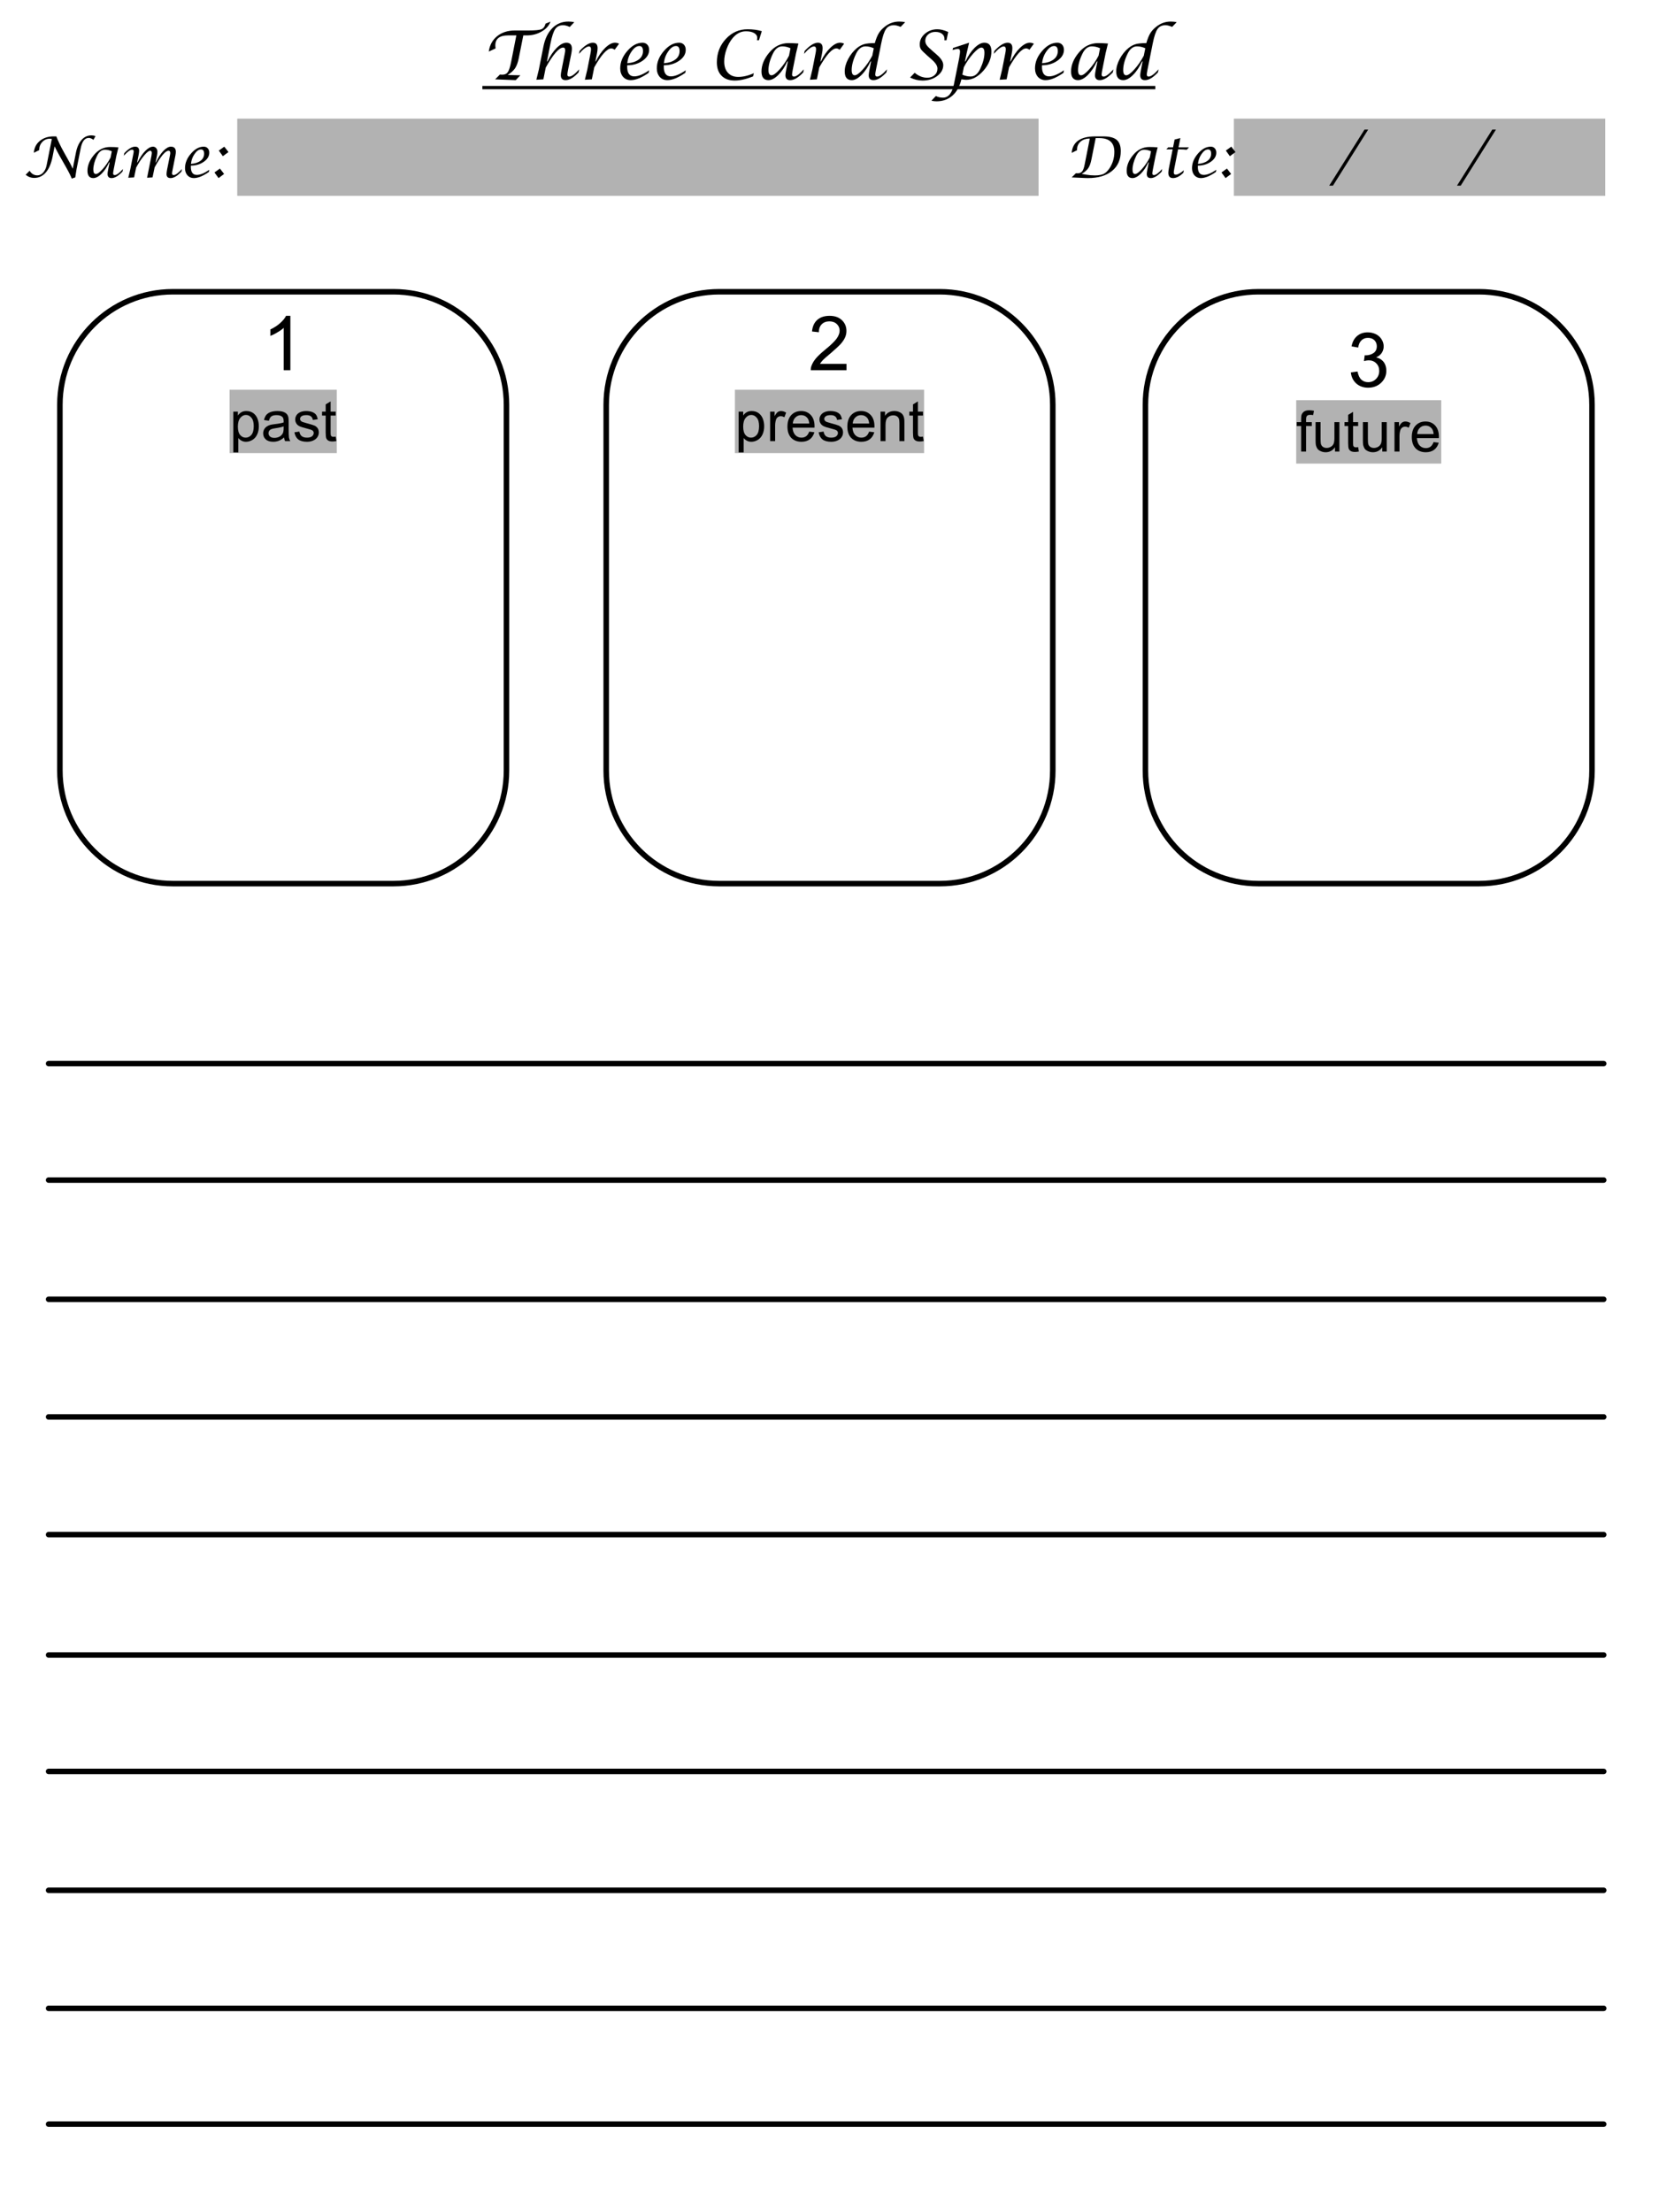 <?xml version="1.0" encoding="UTF-8" standalone="no"?>
<!DOCTYPE svg PUBLIC "-//W3C//DTD SVG 1.1//EN" "http://www.w3.org/Graphics/SVG/1.1/DTD/svg11.dtd">
<svg width="100%" height="100%" viewBox="0 0 1404 1872" version="1.1" xmlns="http://www.w3.org/2000/svg" xmlns:xlink="http://www.w3.org/1999/xlink" xml:space="preserve" xmlns:serif="http://www.serif.com/" style="fill-rule:evenodd;clip-rule:evenodd;stroke-linecap:round;stroke-linejoin:round;stroke-miterlimit:1.5;">
    <g id="Card3" transform="matrix(1,0,0,1,-83.392,-31.864)">
        <path d="M514.353,374.4C514.353,320.318 470.446,276.41 416.364,276.41C416.364,276.41 229.733,276.41 229.733,276.41C175.651,276.41 131.743,320.318 131.743,374.4C131.743,374.4 131.743,683.934 131.743,683.934C131.743,738.016 175.651,781.924 229.733,781.924L416.364,781.924C470.446,781.924 514.353,738.016 514.353,683.934C514.353,683.934 514.353,374.4 514.353,374.4ZM509.679,374.4C509.679,322.898 467.866,281.084 416.364,281.084L229.733,281.084C178.23,281.084 136.417,322.898 136.417,374.4L136.417,683.934C136.417,735.437 178.23,777.25 229.733,777.25L416.364,777.25C467.866,777.25 509.679,735.437 509.679,683.934L509.679,374.4Z"/>
        <g transform="matrix(1,0,0,1,-10.242,0)">
            <g transform="matrix(64,0,0,64,315.493,345.136)">
                <path d="M0.373,-0L0.285,-0L0.285,-0.56C0.264,-0.54 0.236,-0.52 0.201,-0.5C0.167,-0.479 0.136,-0.464 0.109,-0.454L0.109,-0.539C0.158,-0.562 0.201,-0.59 0.238,-0.623C0.275,-0.656 0.301,-0.688 0.316,-0.719L0.373,-0.719L0.373,-0Z" style="fill-rule:nonzero;"/>
            </g>
        </g>
        <g transform="matrix(1,0,0,1,49.09,-37.554)">
            <rect x="228.595" y="399.226" width="90.727" height="53.625" style="fill:#b2b2b2;"/>
            <g transform="matrix(48,0,0,48,228.595,442.68)">
                <path d="M0.066,0.199L0.066,-0.519L0.146,-0.519L0.146,-0.451C0.165,-0.478 0.186,-0.497 0.21,-0.51C0.234,-0.524 0.263,-0.53 0.296,-0.53C0.341,-0.53 0.38,-0.519 0.414,-0.496C0.447,-0.473 0.473,-0.441 0.49,-0.4C0.507,-0.358 0.516,-0.313 0.516,-0.263C0.516,-0.21 0.507,-0.162 0.488,-0.12C0.469,-0.077 0.441,-0.045 0.405,-0.022C0.368,0 0.33,0.012 0.29,0.012C0.261,0.012 0.234,0.006 0.211,-0.007C0.188,-0.019 0.169,-0.035 0.154,-0.054L0.154,0.199L0.066,0.199ZM0.146,-0.256C0.146,-0.19 0.159,-0.14 0.186,-0.108C0.213,-0.076 0.246,-0.061 0.284,-0.061C0.323,-0.061 0.357,-0.077 0.385,-0.11C0.412,-0.143 0.426,-0.194 0.426,-0.264C0.426,-0.33 0.413,-0.379 0.385,-0.412C0.358,-0.445 0.326,-0.461 0.288,-0.461C0.251,-0.461 0.218,-0.444 0.189,-0.409C0.16,-0.374 0.146,-0.323 0.146,-0.256Z" style="fill-rule:nonzero;"/>
            </g>
            <g transform="matrix(48,0,0,48,255.29,442.68)">
                <path d="M0.404,-0.064C0.372,-0.036 0.34,-0.017 0.31,-0.005C0.28,0.006 0.248,0.012 0.213,0.012C0.156,0.012 0.113,-0.002 0.082,-0.03C0.051,-0.058 0.036,-0.093 0.036,-0.137C0.036,-0.162 0.042,-0.185 0.053,-0.206C0.065,-0.227 0.08,-0.244 0.099,-0.257C0.118,-0.27 0.139,-0.279 0.162,-0.286C0.179,-0.29 0.205,-0.295 0.24,-0.299C0.311,-0.307 0.363,-0.317 0.397,-0.329C0.397,-0.341 0.397,-0.349 0.397,-0.352C0.397,-0.388 0.389,-0.413 0.373,-0.428C0.35,-0.448 0.317,-0.458 0.272,-0.458C0.231,-0.458 0.201,-0.45 0.181,-0.436C0.161,-0.421 0.147,-0.396 0.137,-0.359L0.051,-0.371C0.059,-0.407 0.072,-0.437 0.09,-0.46C0.108,-0.482 0.134,-0.5 0.167,-0.512C0.201,-0.524 0.241,-0.53 0.285,-0.53C0.329,-0.53 0.365,-0.525 0.393,-0.515C0.421,-0.504 0.441,-0.491 0.454,-0.475C0.467,-0.46 0.476,-0.44 0.481,-0.416C0.484,-0.401 0.486,-0.374 0.486,-0.334L0.486,-0.217C0.486,-0.136 0.488,-0.084 0.491,-0.062C0.495,-0.041 0.503,-0.02 0.514,-0L0.422,-0C0.413,-0.018 0.407,-0.04 0.404,-0.064ZM0.397,-0.26C0.365,-0.247 0.317,-0.236 0.253,-0.227C0.217,-0.222 0.192,-0.216 0.177,-0.209C0.162,-0.203 0.15,-0.193 0.142,-0.181C0.134,-0.168 0.13,-0.154 0.13,-0.139C0.13,-0.116 0.139,-0.096 0.156,-0.081C0.174,-0.065 0.2,-0.057 0.234,-0.057C0.268,-0.057 0.298,-0.065 0.325,-0.079C0.351,-0.094 0.37,-0.114 0.383,-0.14C0.392,-0.16 0.397,-0.189 0.397,-0.228L0.397,-0.26Z" style="fill-rule:nonzero;"/>
            </g>
            <g transform="matrix(48,0,0,48,281.985,442.68)">
                <path d="M0.031,-0.155L0.118,-0.168C0.123,-0.134 0.136,-0.107 0.158,-0.088C0.181,-0.07 0.212,-0.061 0.252,-0.061C0.292,-0.061 0.322,-0.069 0.342,-0.085C0.361,-0.102 0.371,-0.121 0.371,-0.143C0.371,-0.163 0.362,-0.179 0.345,-0.19C0.333,-0.198 0.303,-0.208 0.255,-0.22C0.191,-0.236 0.146,-0.25 0.121,-0.262C0.096,-0.274 0.078,-0.29 0.065,-0.311C0.052,-0.332 0.045,-0.355 0.045,-0.381C0.045,-0.404 0.051,-0.425 0.061,-0.445C0.072,-0.465 0.086,-0.481 0.104,-0.494C0.118,-0.504 0.137,-0.513 0.16,-0.52C0.184,-0.527 0.209,-0.53 0.236,-0.53C0.277,-0.53 0.313,-0.524 0.344,-0.513C0.374,-0.501 0.397,-0.485 0.412,-0.465C0.426,-0.445 0.436,-0.418 0.442,-0.385L0.356,-0.373C0.352,-0.4 0.341,-0.421 0.322,-0.436C0.303,-0.451 0.277,-0.458 0.243,-0.458C0.202,-0.458 0.174,-0.451 0.156,-0.438C0.139,-0.425 0.13,-0.409 0.13,-0.391C0.13,-0.38 0.134,-0.369 0.141,-0.36C0.148,-0.351 0.16,-0.343 0.175,-0.337C0.184,-0.334 0.209,-0.326 0.252,-0.314C0.315,-0.298 0.358,-0.284 0.383,-0.274C0.407,-0.263 0.426,-0.248 0.44,-0.228C0.454,-0.207 0.461,-0.182 0.461,-0.152C0.461,-0.123 0.453,-0.095 0.436,-0.07C0.419,-0.044 0.394,-0.024 0.362,-0.01C0.33,0.005 0.293,0.012 0.252,0.012C0.185,0.012 0.134,-0.002 0.098,-0.03C0.063,-0.058 0.041,-0.1 0.031,-0.155Z" style="fill-rule:nonzero;"/>
            </g>
            <g transform="matrix(48,0,0,48,305.985,442.68)">
                <path d="M0.258,-0.079L0.271,-0.001C0.246,0.004 0.224,0.007 0.204,0.007C0.172,0.007 0.147,0.002 0.13,-0.008C0.112,-0.018 0.1,-0.032 0.093,-0.048C0.086,-0.065 0.082,-0.099 0.082,-0.152L0.082,-0.45L0.018,-0.45L0.018,-0.519L0.082,-0.519L0.082,-0.647L0.169,-0.7L0.169,-0.519L0.258,-0.519L0.258,-0.45L0.169,-0.45L0.169,-0.147C0.169,-0.122 0.171,-0.106 0.174,-0.099C0.177,-0.091 0.182,-0.086 0.189,-0.082C0.196,-0.077 0.206,-0.075 0.219,-0.075C0.229,-0.075 0.242,-0.076 0.258,-0.079Z" style="fill-rule:nonzero;"/>
            </g>
        </g>
    </g>
    <g id="Card2" transform="matrix(1,0,0,1,378.952,-31.864)">
        <path d="M514.353,374.4C514.353,320.318 470.446,276.41 416.364,276.41C416.364,276.41 229.733,276.41 229.733,276.41C175.651,276.41 131.743,320.318 131.743,374.4L131.743,683.934C131.743,738.016 175.651,781.924 229.733,781.924L416.364,781.924C470.446,781.924 514.353,738.016 514.353,683.934L514.353,374.4ZM509.679,374.4C509.679,322.898 467.866,281.084 416.364,281.084L229.733,281.084C178.23,281.084 136.417,322.898 136.417,374.4L136.417,683.934C136.417,735.437 178.23,777.25 229.733,777.25L416.364,777.25C467.866,777.25 509.679,735.437 509.679,683.934L509.679,374.4Z"/>
        <g transform="matrix(1,0,0,1,-10.242,0)">
            <g transform="matrix(64,0,0,64,315.493,345.136)">
                <path d="M0.503,-0.084L0.503,-0L0.03,-0C0.03,-0.021 0.033,-0.042 0.041,-0.061C0.053,-0.093 0.072,-0.125 0.098,-0.156C0.125,-0.188 0.163,-0.224 0.213,-0.265C0.291,-0.328 0.344,-0.379 0.371,-0.416C0.398,-0.454 0.412,-0.489 0.412,-0.522C0.412,-0.557 0.4,-0.586 0.375,-0.61C0.35,-0.634 0.317,-0.646 0.277,-0.646C0.235,-0.646 0.201,-0.633 0.176,-0.608C0.15,-0.583 0.138,-0.547 0.137,-0.502L0.047,-0.512C0.053,-0.579 0.076,-0.63 0.117,-0.666C0.157,-0.701 0.211,-0.719 0.279,-0.719C0.348,-0.719 0.402,-0.7 0.442,-0.662C0.482,-0.624 0.502,-0.576 0.502,-0.52C0.502,-0.491 0.497,-0.463 0.485,-0.436C0.473,-0.408 0.454,-0.379 0.427,-0.348C0.399,-0.318 0.354,-0.276 0.291,-0.222C0.238,-0.178 0.204,-0.148 0.189,-0.132C0.174,-0.116 0.162,-0.1 0.152,-0.084L0.503,-0.084Z" style="fill-rule:nonzero;"/>
            </g>
        </g>
        <g transform="matrix(1,0,0,1,14.403,-37.554)">
            <rect x="228.595" y="399.226" width="160.102" height="53.625" style="fill:#b2b2b2;"/>
            <g transform="matrix(48,0,0,48,228.595,442.68)">
                <path d="M0.066,0.199L0.066,-0.519L0.146,-0.519L0.146,-0.451C0.165,-0.478 0.186,-0.497 0.21,-0.51C0.234,-0.524 0.263,-0.53 0.296,-0.53C0.341,-0.53 0.38,-0.519 0.414,-0.496C0.447,-0.473 0.473,-0.441 0.49,-0.4C0.507,-0.358 0.516,-0.313 0.516,-0.263C0.516,-0.21 0.507,-0.162 0.488,-0.12C0.469,-0.077 0.441,-0.045 0.405,-0.022C0.368,0 0.33,0.012 0.29,0.012C0.261,0.012 0.234,0.006 0.211,-0.007C0.188,-0.019 0.169,-0.035 0.154,-0.054L0.154,0.199L0.066,0.199ZM0.146,-0.256C0.146,-0.19 0.159,-0.14 0.186,-0.108C0.213,-0.076 0.246,-0.061 0.284,-0.061C0.323,-0.061 0.357,-0.077 0.385,-0.11C0.412,-0.143 0.426,-0.194 0.426,-0.264C0.426,-0.33 0.413,-0.379 0.385,-0.412C0.358,-0.445 0.326,-0.461 0.288,-0.461C0.251,-0.461 0.218,-0.444 0.189,-0.409C0.16,-0.374 0.146,-0.323 0.146,-0.256Z" style="fill-rule:nonzero;"/>
            </g>
            <g transform="matrix(48,0,0,48,255.29,442.68)">
                <path d="M0.065,-0L0.065,-0.519L0.144,-0.519L0.144,-0.44C0.164,-0.477 0.183,-0.501 0.2,-0.513C0.217,-0.524 0.236,-0.53 0.256,-0.53C0.286,-0.53 0.316,-0.521 0.347,-0.502L0.316,-0.42C0.295,-0.433 0.273,-0.439 0.252,-0.439C0.233,-0.439 0.215,-0.434 0.2,-0.422C0.185,-0.411 0.174,-0.395 0.167,-0.374C0.158,-0.343 0.153,-0.309 0.153,-0.271L0.153,-0L0.065,-0Z" style="fill-rule:nonzero;"/>
            </g>
            <g transform="matrix(48,0,0,48,271.274,442.68)">
                <path d="M0.421,-0.167L0.512,-0.156C0.497,-0.103 0.471,-0.062 0.432,-0.032C0.393,-0.003 0.344,0.012 0.284,0.012C0.208,0.012 0.148,-0.012 0.103,-0.058C0.059,-0.105 0.037,-0.171 0.037,-0.255C0.037,-0.342 0.059,-0.41 0.104,-0.458C0.149,-0.506 0.207,-0.53 0.279,-0.53C0.348,-0.53 0.405,-0.507 0.449,-0.459C0.493,-0.412 0.515,-0.346 0.515,-0.26C0.515,-0.255 0.514,-0.247 0.514,-0.237L0.127,-0.237C0.131,-0.18 0.147,-0.136 0.176,-0.106C0.205,-0.076 0.241,-0.061 0.284,-0.061C0.316,-0.061 0.344,-0.069 0.367,-0.086C0.389,-0.103 0.408,-0.13 0.421,-0.167ZM0.132,-0.309L0.422,-0.309C0.418,-0.353 0.407,-0.385 0.389,-0.407C0.361,-0.441 0.324,-0.458 0.28,-0.458C0.239,-0.458 0.205,-0.444 0.178,-0.417C0.15,-0.39 0.135,-0.354 0.132,-0.309Z" style="fill-rule:nonzero;"/>
            </g>
            <g transform="matrix(48,0,0,48,297.97,442.68)">
                <path d="M0.031,-0.155L0.118,-0.168C0.123,-0.134 0.136,-0.107 0.158,-0.088C0.181,-0.07 0.212,-0.061 0.252,-0.061C0.292,-0.061 0.322,-0.069 0.342,-0.085C0.361,-0.102 0.371,-0.121 0.371,-0.143C0.371,-0.163 0.362,-0.179 0.345,-0.19C0.333,-0.198 0.303,-0.208 0.255,-0.22C0.191,-0.236 0.146,-0.25 0.121,-0.262C0.096,-0.274 0.078,-0.29 0.065,-0.311C0.052,-0.332 0.045,-0.355 0.045,-0.381C0.045,-0.404 0.051,-0.425 0.061,-0.445C0.072,-0.465 0.086,-0.481 0.104,-0.494C0.118,-0.504 0.137,-0.513 0.16,-0.52C0.184,-0.527 0.209,-0.53 0.236,-0.53C0.277,-0.53 0.313,-0.524 0.344,-0.513C0.374,-0.501 0.397,-0.485 0.412,-0.465C0.426,-0.445 0.436,-0.418 0.442,-0.385L0.356,-0.373C0.352,-0.4 0.341,-0.421 0.322,-0.436C0.303,-0.451 0.277,-0.458 0.243,-0.458C0.202,-0.458 0.174,-0.451 0.156,-0.438C0.139,-0.425 0.13,-0.409 0.13,-0.391C0.13,-0.38 0.134,-0.369 0.141,-0.36C0.148,-0.351 0.16,-0.343 0.175,-0.337C0.184,-0.334 0.209,-0.326 0.252,-0.314C0.315,-0.298 0.358,-0.284 0.383,-0.274C0.407,-0.263 0.426,-0.248 0.44,-0.228C0.454,-0.207 0.461,-0.182 0.461,-0.152C0.461,-0.123 0.453,-0.095 0.436,-0.07C0.419,-0.044 0.394,-0.024 0.362,-0.01C0.33,0.005 0.293,0.012 0.252,0.012C0.185,0.012 0.134,-0.002 0.098,-0.03C0.063,-0.058 0.041,-0.1 0.031,-0.155Z" style="fill-rule:nonzero;"/>
            </g>
            <g transform="matrix(48,0,0,48,321.97,442.68)">
                <path d="M0.421,-0.167L0.512,-0.156C0.497,-0.103 0.471,-0.062 0.432,-0.032C0.393,-0.003 0.344,0.012 0.284,0.012C0.208,0.012 0.148,-0.012 0.103,-0.058C0.059,-0.105 0.037,-0.171 0.037,-0.255C0.037,-0.342 0.059,-0.41 0.104,-0.458C0.149,-0.506 0.207,-0.53 0.279,-0.53C0.348,-0.53 0.405,-0.507 0.449,-0.459C0.493,-0.412 0.515,-0.346 0.515,-0.26C0.515,-0.255 0.514,-0.247 0.514,-0.237L0.127,-0.237C0.131,-0.18 0.147,-0.136 0.176,-0.106C0.205,-0.076 0.241,-0.061 0.284,-0.061C0.316,-0.061 0.344,-0.069 0.367,-0.086C0.389,-0.103 0.408,-0.13 0.421,-0.167ZM0.132,-0.309L0.422,-0.309C0.418,-0.353 0.407,-0.385 0.389,-0.407C0.361,-0.441 0.324,-0.458 0.28,-0.458C0.239,-0.458 0.205,-0.444 0.178,-0.417C0.15,-0.39 0.135,-0.354 0.132,-0.309Z" style="fill-rule:nonzero;"/>
            </g>
            <g transform="matrix(48,0,0,48,348.665,442.68)">
                <path d="M0.066,-0L0.066,-0.519L0.145,-0.519L0.145,-0.445C0.183,-0.502 0.238,-0.53 0.31,-0.53C0.341,-0.53 0.37,-0.525 0.396,-0.513C0.422,-0.502 0.442,-0.487 0.455,-0.469C0.468,-0.451 0.477,-0.429 0.482,-0.404C0.486,-0.388 0.487,-0.36 0.487,-0.319L0.487,-0L0.399,-0L0.399,-0.315C0.399,-0.351 0.396,-0.378 0.389,-0.396C0.382,-0.413 0.37,-0.428 0.353,-0.438C0.335,-0.449 0.315,-0.454 0.292,-0.454C0.254,-0.454 0.222,-0.442 0.195,-0.418C0.167,-0.395 0.154,-0.35 0.154,-0.283L0.154,-0L0.066,-0Z" style="fill-rule:nonzero;"/>
            </g>
            <g transform="matrix(48,0,0,48,375.36,442.68)">
                <path d="M0.258,-0.079L0.271,-0.001C0.246,0.004 0.224,0.007 0.204,0.007C0.172,0.007 0.147,0.002 0.13,-0.008C0.112,-0.018 0.1,-0.032 0.093,-0.048C0.086,-0.065 0.082,-0.099 0.082,-0.152L0.082,-0.45L0.018,-0.45L0.018,-0.519L0.082,-0.519L0.082,-0.647L0.169,-0.7L0.169,-0.519L0.258,-0.519L0.258,-0.45L0.169,-0.45L0.169,-0.147C0.169,-0.122 0.171,-0.106 0.174,-0.099C0.177,-0.091 0.182,-0.086 0.189,-0.082C0.196,-0.077 0.206,-0.075 0.219,-0.075C0.229,-0.075 0.242,-0.076 0.258,-0.079Z" style="fill-rule:nonzero;"/>
            </g>
        </g>
    </g>
    <g id="Card1" transform="matrix(1,0,0,1,835.288,-31.864)">
        <path d="M514.353,374.4C514.353,320.318 470.446,276.41 416.364,276.41C416.364,276.41 229.733,276.41 229.733,276.41C175.651,276.41 131.743,320.318 131.743,374.4C131.743,374.4 131.743,683.934 131.743,683.934C131.743,738.016 175.651,781.924 229.733,781.924L416.364,781.924C470.446,781.924 514.353,738.016 514.353,683.934C514.353,683.934 514.353,374.4 514.353,374.4ZM509.679,374.4C509.679,322.898 467.866,281.084 416.364,281.084L229.733,281.084C178.23,281.084 136.417,322.898 136.417,374.4L136.417,683.934C136.417,735.437 178.23,777.25 229.733,777.25L416.364,777.25C467.866,777.25 509.679,735.437 509.679,683.934L509.679,374.4Z"/>
        <g transform="matrix(1,0,0,1,-10.242,13.975)">
            <g transform="matrix(64,0,0,64,315.493,345.136)">
                <path d="M0.042,-0.189L0.13,-0.201C0.14,-0.151 0.157,-0.115 0.181,-0.093C0.206,-0.071 0.235,-0.06 0.27,-0.06C0.311,-0.06 0.346,-0.074 0.375,-0.103C0.403,-0.132 0.417,-0.167 0.417,-0.209C0.417,-0.25 0.404,-0.283 0.378,-0.309C0.352,-0.336 0.318,-0.349 0.277,-0.349C0.261,-0.349 0.24,-0.345 0.215,-0.339L0.225,-0.416C0.231,-0.415 0.236,-0.415 0.239,-0.415C0.277,-0.415 0.31,-0.425 0.34,-0.444C0.37,-0.464 0.385,-0.494 0.385,-0.535C0.385,-0.567 0.374,-0.594 0.353,-0.615C0.331,-0.636 0.303,-0.646 0.268,-0.646C0.234,-0.646 0.205,-0.636 0.183,-0.614C0.16,-0.593 0.145,-0.561 0.139,-0.518L0.051,-0.533C0.062,-0.592 0.086,-0.638 0.124,-0.67C0.162,-0.703 0.209,-0.719 0.266,-0.719C0.305,-0.719 0.341,-0.71 0.374,-0.694C0.407,-0.677 0.432,-0.654 0.449,-0.625C0.467,-0.596 0.476,-0.565 0.476,-0.533C0.476,-0.502 0.467,-0.474 0.451,-0.448C0.434,-0.423 0.41,-0.403 0.377,-0.388C0.419,-0.378 0.452,-0.358 0.476,-0.327C0.499,-0.296 0.511,-0.258 0.511,-0.211C0.511,-0.149 0.488,-0.096 0.442,-0.052C0.397,-0.009 0.339,0.013 0.27,0.013C0.207,0.013 0.155,-0.006 0.113,-0.043C0.072,-0.081 0.048,-0.129 0.042,-0.189Z" style="fill-rule:nonzero;"/>
            </g>
        </g>
        <g transform="matrix(1,0,0,1,33.082,-28.697)">
            <rect x="228.595" y="399.226" width="122.742" height="53.625" style="fill:#b2b2b2;"/>
            <g transform="matrix(48,0,0,48,228.595,442.68)">
                <path d="M0.087,-0L0.087,-0.45L0.009,-0.45L0.009,-0.519L0.087,-0.519L0.087,-0.574C0.087,-0.609 0.09,-0.634 0.096,-0.651C0.105,-0.674 0.12,-0.693 0.141,-0.707C0.162,-0.721 0.192,-0.728 0.23,-0.728C0.255,-0.728 0.283,-0.725 0.313,-0.719L0.299,-0.643C0.281,-0.646 0.264,-0.647 0.248,-0.647C0.221,-0.647 0.202,-0.642 0.191,-0.63C0.18,-0.619 0.174,-0.598 0.174,-0.566L0.174,-0.519L0.275,-0.519L0.275,-0.45L0.174,-0.45L0.174,-0L0.087,-0Z" style="fill-rule:nonzero;"/>
            </g>
            <g transform="matrix(48,0,0,48,241.93,442.68)">
                <path d="M0.406,-0L0.406,-0.076C0.365,-0.018 0.311,0.012 0.241,0.012C0.211,0.012 0.182,0.006 0.156,-0.006C0.129,-0.018 0.109,-0.032 0.096,-0.05C0.084,-0.068 0.075,-0.09 0.069,-0.115C0.066,-0.132 0.064,-0.16 0.064,-0.197L0.064,-0.519L0.152,-0.519L0.152,-0.231C0.152,-0.185 0.154,-0.154 0.157,-0.138C0.163,-0.115 0.174,-0.097 0.192,-0.084C0.21,-0.071 0.232,-0.064 0.259,-0.064C0.285,-0.064 0.31,-0.071 0.333,-0.084C0.356,-0.098 0.372,-0.116 0.382,-0.139C0.392,-0.163 0.396,-0.196 0.396,-0.241L0.396,-0.519L0.484,-0.519L0.484,-0L0.406,-0Z" style="fill-rule:nonzero;"/>
            </g>
            <g transform="matrix(48,0,0,48,268.626,442.68)">
                <path d="M0.258,-0.079L0.271,-0.001C0.246,0.004 0.224,0.007 0.204,0.007C0.172,0.007 0.147,0.002 0.13,-0.008C0.112,-0.018 0.1,-0.032 0.093,-0.048C0.086,-0.065 0.082,-0.099 0.082,-0.152L0.082,-0.45L0.018,-0.45L0.018,-0.519L0.082,-0.519L0.082,-0.647L0.169,-0.7L0.169,-0.519L0.258,-0.519L0.258,-0.45L0.169,-0.45L0.169,-0.147C0.169,-0.122 0.171,-0.106 0.174,-0.099C0.177,-0.091 0.182,-0.086 0.189,-0.082C0.196,-0.077 0.206,-0.075 0.219,-0.075C0.229,-0.075 0.242,-0.076 0.258,-0.079Z" style="fill-rule:nonzero;"/>
            </g>
            <g transform="matrix(48,0,0,48,281.962,442.68)">
                <path d="M0.406,-0L0.406,-0.076C0.365,-0.018 0.311,0.012 0.241,0.012C0.211,0.012 0.182,0.006 0.156,-0.006C0.129,-0.018 0.109,-0.032 0.096,-0.05C0.084,-0.068 0.075,-0.09 0.069,-0.115C0.066,-0.132 0.064,-0.16 0.064,-0.197L0.064,-0.519L0.152,-0.519L0.152,-0.231C0.152,-0.185 0.154,-0.154 0.157,-0.138C0.163,-0.115 0.174,-0.097 0.192,-0.084C0.21,-0.071 0.232,-0.064 0.259,-0.064C0.285,-0.064 0.31,-0.071 0.333,-0.084C0.356,-0.098 0.372,-0.116 0.382,-0.139C0.392,-0.163 0.396,-0.196 0.396,-0.241L0.396,-0.519L0.484,-0.519L0.484,-0L0.406,-0Z" style="fill-rule:nonzero;"/>
            </g>
            <g transform="matrix(48,0,0,48,308.657,442.68)">
                <path d="M0.065,-0L0.065,-0.519L0.144,-0.519L0.144,-0.44C0.164,-0.477 0.183,-0.501 0.2,-0.513C0.217,-0.524 0.236,-0.53 0.256,-0.53C0.286,-0.53 0.316,-0.521 0.347,-0.502L0.316,-0.42C0.295,-0.433 0.273,-0.439 0.252,-0.439C0.233,-0.439 0.215,-0.434 0.2,-0.422C0.185,-0.411 0.174,-0.395 0.167,-0.374C0.158,-0.343 0.153,-0.309 0.153,-0.271L0.153,-0L0.065,-0Z" style="fill-rule:nonzero;"/>
            </g>
            <g transform="matrix(48,0,0,48,324.641,442.68)">
                <path d="M0.421,-0.167L0.512,-0.156C0.497,-0.103 0.471,-0.062 0.432,-0.032C0.393,-0.003 0.344,0.012 0.284,0.012C0.208,0.012 0.148,-0.012 0.103,-0.058C0.059,-0.105 0.037,-0.171 0.037,-0.255C0.037,-0.342 0.059,-0.41 0.104,-0.458C0.149,-0.506 0.207,-0.53 0.279,-0.53C0.348,-0.53 0.405,-0.507 0.449,-0.459C0.493,-0.412 0.515,-0.346 0.515,-0.26C0.515,-0.255 0.514,-0.247 0.514,-0.237L0.127,-0.237C0.131,-0.18 0.147,-0.136 0.176,-0.106C0.205,-0.076 0.241,-0.061 0.284,-0.061C0.316,-0.061 0.344,-0.069 0.367,-0.086C0.389,-0.103 0.408,-0.13 0.421,-0.167ZM0.132,-0.309L0.422,-0.309C0.418,-0.353 0.407,-0.385 0.389,-0.407C0.361,-0.441 0.324,-0.458 0.28,-0.458C0.239,-0.458 0.205,-0.444 0.178,-0.417C0.15,-0.39 0.135,-0.354 0.132,-0.309Z" style="fill-rule:nonzero;"/>
            </g>
        </g>
    </g>
    <g transform="matrix(1,0,0,1,-134.465,0)">
        <g transform="matrix(57.193,0,0,57.193,542.681,67.142)">
            <path d="M0.189,-0L0.261,-0.072L0.269,-0.07C0.272,-0.07 0.282,-0.069 0.297,-0.069C0.333,-0.069 0.36,-0.082 0.377,-0.108C0.395,-0.134 0.411,-0.184 0.426,-0.259L0.503,-0.65L0.38,-0.65C0.255,-0.65 0.192,-0.601 0.192,-0.502C0.192,-0.49 0.193,-0.476 0.196,-0.458L0.095,-0.411C0.108,-0.507 0.15,-0.583 0.219,-0.639C0.289,-0.695 0.376,-0.723 0.481,-0.723L0.688,-0.723C0.781,-0.723 0.843,-0.729 0.874,-0.741C0.904,-0.754 0.924,-0.781 0.935,-0.824L1.008,-0.854C0.986,-0.793 0.942,-0.744 0.876,-0.707C0.811,-0.669 0.737,-0.65 0.655,-0.65L0.606,-0.65L0.538,-0.31C0.526,-0.249 0.508,-0.201 0.485,-0.165C0.461,-0.13 0.424,-0.096 0.374,-0.064L0.562,-0.06L0.494,0.012L0.189,-0Z" style="fill-rule:nonzero;"/>
        </g>
        <g transform="matrix(57.193,0,0,57.193,583.565,67.142)">
            <path d="M0.084,0.006L0.121,-0.145L0.188,-0.482C0.211,-0.6 0.255,-0.691 0.32,-0.757C0.385,-0.823 0.464,-0.855 0.557,-0.855C0.589,-0.855 0.619,-0.852 0.645,-0.845L0.578,-0.775C0.54,-0.793 0.507,-0.801 0.48,-0.801C0.429,-0.801 0.39,-0.782 0.364,-0.745C0.338,-0.707 0.314,-0.636 0.293,-0.53L0.241,-0.265L0.249,-0.265C0.289,-0.348 0.335,-0.415 0.386,-0.466C0.438,-0.517 0.485,-0.542 0.529,-0.542C0.583,-0.542 0.61,-0.512 0.61,-0.453C0.61,-0.434 0.607,-0.41 0.602,-0.383L0.554,-0.145C0.547,-0.107 0.543,-0.083 0.543,-0.071C0.543,-0.051 0.553,-0.041 0.572,-0.041C0.605,-0.041 0.653,-0.076 0.718,-0.148L0.709,-0.103C0.638,-0.026 0.573,0.012 0.517,0.012C0.47,0.012 0.446,-0.012 0.446,-0.061C0.446,-0.078 0.45,-0.105 0.458,-0.144L0.505,-0.383C0.509,-0.402 0.511,-0.418 0.511,-0.43C0.511,-0.457 0.501,-0.47 0.481,-0.47C0.42,-0.47 0.333,-0.371 0.223,-0.174L0.188,-0L0.084,0.006Z" style="fill-rule:nonzero;"/>
        </g>
        <g transform="matrix(57.193,0,0,57.193,621.544,67.142)">
            <path d="M0.138,0.006L0.174,-0.144L0.221,-0.383C0.226,-0.407 0.229,-0.428 0.229,-0.445C0.229,-0.473 0.219,-0.487 0.199,-0.487C0.165,-0.487 0.115,-0.451 0.051,-0.377L0.06,-0.42C0.135,-0.501 0.201,-0.542 0.256,-0.542C0.303,-0.542 0.326,-0.515 0.326,-0.461C0.326,-0.438 0.323,-0.411 0.317,-0.382L0.294,-0.265L0.3,-0.265C0.339,-0.346 0.385,-0.413 0.438,-0.465C0.491,-0.516 0.539,-0.542 0.583,-0.542C0.606,-0.542 0.626,-0.537 0.644,-0.527L0.579,-0.438C0.56,-0.451 0.544,-0.458 0.53,-0.458C0.467,-0.458 0.382,-0.364 0.277,-0.178L0.241,0L0.138,0.006Z" style="fill-rule:nonzero;"/>
        </g>
        <g transform="matrix(57.193,0,0,57.193,653.743,67.142)">
            <path d="M0.526,-0.134L0.519,-0.096C0.415,-0.024 0.327,0.012 0.254,0.012C0.208,0.012 0.17,-0.004 0.141,-0.036C0.113,-0.069 0.098,-0.111 0.098,-0.162C0.098,-0.254 0.133,-0.34 0.204,-0.421C0.274,-0.502 0.349,-0.542 0.429,-0.542C0.458,-0.542 0.481,-0.532 0.499,-0.513C0.517,-0.493 0.526,-0.468 0.526,-0.437C0.526,-0.374 0.494,-0.321 0.43,-0.276C0.366,-0.231 0.29,-0.208 0.202,-0.208L0.201,-0.187C0.201,-0.091 0.236,-0.044 0.306,-0.044C0.366,-0.044 0.439,-0.074 0.526,-0.134ZM0.203,-0.238C0.276,-0.244 0.333,-0.263 0.374,-0.295C0.415,-0.326 0.435,-0.368 0.435,-0.418C0.435,-0.468 0.417,-0.493 0.381,-0.493C0.342,-0.493 0.304,-0.467 0.268,-0.415C0.231,-0.363 0.209,-0.304 0.203,-0.238Z" style="fill-rule:nonzero;"/>
        </g>
        <g transform="matrix(57.193,0,0,57.193,684.714,67.142)">
            <path d="M0.526,-0.134L0.519,-0.096C0.415,-0.024 0.327,0.012 0.254,0.012C0.208,0.012 0.17,-0.004 0.141,-0.036C0.113,-0.069 0.098,-0.111 0.098,-0.162C0.098,-0.254 0.133,-0.34 0.204,-0.421C0.274,-0.502 0.349,-0.542 0.429,-0.542C0.458,-0.542 0.481,-0.532 0.499,-0.513C0.517,-0.493 0.526,-0.468 0.526,-0.437C0.526,-0.374 0.494,-0.321 0.43,-0.276C0.366,-0.231 0.29,-0.208 0.202,-0.208L0.201,-0.187C0.201,-0.091 0.236,-0.044 0.306,-0.044C0.366,-0.044 0.439,-0.074 0.526,-0.134ZM0.203,-0.238C0.276,-0.244 0.333,-0.263 0.374,-0.295C0.415,-0.326 0.435,-0.368 0.435,-0.418C0.435,-0.468 0.417,-0.493 0.381,-0.493C0.342,-0.493 0.304,-0.467 0.268,-0.415C0.231,-0.363 0.209,-0.304 0.203,-0.238Z" style="fill-rule:nonzero;"/>
        </g>
        <g transform="matrix(57.193,0,0,57.193,734.674,67.142)">
            <path d="M0.65,-0.044C0.547,-0.003 0.456,0.018 0.378,0.018C0.294,0.018 0.229,-0.006 0.183,-0.053C0.136,-0.1 0.113,-0.166 0.113,-0.252C0.113,-0.388 0.158,-0.503 0.246,-0.598C0.335,-0.694 0.442,-0.741 0.568,-0.741C0.644,-0.741 0.713,-0.732 0.778,-0.713L0.736,-0.579L0.706,-0.579C0.709,-0.594 0.71,-0.606 0.71,-0.616C0.71,-0.644 0.695,-0.667 0.664,-0.685C0.633,-0.703 0.593,-0.711 0.543,-0.711C0.469,-0.711 0.404,-0.678 0.348,-0.612C0.311,-0.568 0.28,-0.513 0.257,-0.448C0.233,-0.383 0.222,-0.321 0.222,-0.263C0.222,-0.192 0.24,-0.137 0.277,-0.097C0.314,-0.056 0.365,-0.036 0.429,-0.036C0.501,-0.036 0.578,-0.054 0.66,-0.091L0.65,-0.044Z" style="fill-rule:nonzero;"/>
        </g>
        <g transform="matrix(57.193,0,0,57.193,773.77,67.142)">
            <path d="M0.48,-0.265L0.471,-0.265C0.435,-0.183 0.39,-0.117 0.339,-0.065C0.287,-0.014 0.238,0.012 0.193,0.012C0.125,0.012 0.09,-0.031 0.09,-0.117C0.09,-0.211 0.128,-0.304 0.204,-0.395C0.282,-0.489 0.377,-0.536 0.49,-0.536C0.536,-0.536 0.585,-0.534 0.636,-0.53L0.601,-0.386L0.553,-0.145C0.546,-0.107 0.542,-0.082 0.542,-0.071C0.542,-0.051 0.552,-0.041 0.571,-0.041C0.603,-0.041 0.652,-0.076 0.716,-0.148L0.708,-0.103C0.636,-0.026 0.572,0.012 0.515,0.012C0.468,0.012 0.444,-0.012 0.444,-0.062C0.444,-0.078 0.448,-0.105 0.456,-0.145L0.48,-0.265ZM0.519,-0.46C0.478,-0.479 0.438,-0.488 0.398,-0.488C0.339,-0.488 0.291,-0.45 0.256,-0.375C0.214,-0.287 0.193,-0.207 0.193,-0.137C0.193,-0.086 0.208,-0.06 0.238,-0.06C0.266,-0.06 0.306,-0.089 0.359,-0.148C0.412,-0.207 0.458,-0.274 0.497,-0.35L0.519,-0.46Z" style="fill-rule:nonzero;"/>
        </g>
        <g transform="matrix(57.193,0,0,57.193,812.001,67.142)">
            <path d="M0.138,0.006L0.174,-0.144L0.221,-0.383C0.226,-0.407 0.229,-0.428 0.229,-0.445C0.229,-0.473 0.219,-0.487 0.199,-0.487C0.165,-0.487 0.115,-0.451 0.051,-0.377L0.06,-0.42C0.135,-0.501 0.201,-0.542 0.256,-0.542C0.303,-0.542 0.326,-0.515 0.326,-0.461C0.326,-0.438 0.323,-0.411 0.317,-0.382L0.294,-0.265L0.3,-0.265C0.339,-0.346 0.385,-0.413 0.438,-0.465C0.491,-0.516 0.539,-0.542 0.583,-0.542C0.606,-0.542 0.626,-0.537 0.644,-0.527L0.579,-0.438C0.56,-0.451 0.544,-0.458 0.53,-0.458C0.467,-0.458 0.382,-0.364 0.277,-0.178L0.241,0L0.138,0.006Z" style="fill-rule:nonzero;"/>
        </g>
        <g transform="matrix(57.193,0,0,57.193,844.2,67.142)">
            <path d="M0.48,-0.265L0.472,-0.265C0.434,-0.183 0.39,-0.116 0.338,-0.065C0.287,-0.014 0.239,0.012 0.194,0.012C0.125,0.012 0.09,-0.031 0.09,-0.117C0.09,-0.176 0.107,-0.237 0.141,-0.301C0.175,-0.365 0.218,-0.419 0.271,-0.463C0.307,-0.492 0.343,-0.511 0.379,-0.521C0.415,-0.531 0.467,-0.536 0.535,-0.536C0.554,-0.601 0.574,-0.65 0.595,-0.684C0.616,-0.718 0.645,-0.75 0.683,-0.779C0.747,-0.83 0.818,-0.855 0.896,-0.855C0.928,-0.855 0.958,-0.852 0.984,-0.845L0.917,-0.776C0.878,-0.793 0.845,-0.801 0.818,-0.801C0.766,-0.801 0.727,-0.782 0.701,-0.744C0.674,-0.706 0.651,-0.635 0.63,-0.531L0.553,-0.145C0.545,-0.107 0.542,-0.083 0.542,-0.072C0.542,-0.051 0.551,-0.041 0.57,-0.041C0.603,-0.041 0.652,-0.076 0.716,-0.148L0.707,-0.103C0.636,-0.026 0.572,0.012 0.516,0.012C0.468,0.012 0.445,-0.012 0.445,-0.062C0.445,-0.077 0.449,-0.105 0.457,-0.145L0.48,-0.265ZM0.52,-0.46C0.479,-0.479 0.438,-0.488 0.397,-0.488C0.339,-0.488 0.291,-0.45 0.256,-0.375C0.214,-0.287 0.193,-0.207 0.193,-0.137C0.193,-0.086 0.208,-0.06 0.238,-0.06C0.266,-0.06 0.307,-0.09 0.359,-0.148C0.412,-0.207 0.458,-0.275 0.498,-0.35L0.52,-0.46Z" style="fill-rule:nonzero;"/>
        </g>
        <g transform="matrix(57.193,0,0,57.193,901.393,67.142)">
            <path d="M0.057,-0.027L0.125,-0.097C0.184,-0.048 0.246,-0.024 0.311,-0.024C0.355,-0.024 0.392,-0.037 0.42,-0.062C0.448,-0.087 0.462,-0.119 0.462,-0.159C0.462,-0.198 0.436,-0.241 0.382,-0.289L0.313,-0.35C0.262,-0.395 0.231,-0.426 0.219,-0.444C0.206,-0.463 0.2,-0.487 0.2,-0.518C0.2,-0.578 0.226,-0.631 0.277,-0.675C0.329,-0.719 0.39,-0.741 0.461,-0.741C0.507,-0.741 0.56,-0.728 0.621,-0.701L0.596,-0.578L0.565,-0.578C0.566,-0.588 0.566,-0.595 0.566,-0.599C0.566,-0.63 0.554,-0.655 0.529,-0.674C0.505,-0.693 0.472,-0.702 0.431,-0.702C0.389,-0.702 0.354,-0.69 0.325,-0.665C0.297,-0.64 0.282,-0.609 0.282,-0.572C0.282,-0.548 0.289,-0.525 0.304,-0.504C0.318,-0.484 0.349,-0.454 0.395,-0.415L0.452,-0.365C0.516,-0.31 0.548,-0.259 0.548,-0.211C0.548,-0.148 0.518,-0.094 0.458,-0.049C0.398,-0.004 0.326,0.018 0.243,0.018C0.179,0.018 0.117,0.003 0.057,-0.027Z" style="fill-rule:nonzero;"/>
        </g>
        <g transform="matrix(57.193,0,0,57.193,934.597,67.142)">
            <path d="M-0.208,0.316L-0.142,0.247C-0.108,0.263 -0.074,0.271 -0.038,0.271C0.045,0.271 0.1,0.202 0.127,0.065L0.203,-0.314C0.211,-0.362 0.216,-0.394 0.216,-0.41C0.216,-0.437 0.205,-0.451 0.185,-0.451C0.17,-0.451 0.143,-0.445 0.105,-0.434L0.112,-0.464L0.35,-0.542L0.313,-0.384L0.289,-0.265L0.297,-0.265C0.334,-0.347 0.379,-0.414 0.43,-0.465C0.482,-0.516 0.53,-0.542 0.576,-0.542C0.645,-0.542 0.68,-0.499 0.68,-0.413C0.68,-0.313 0.64,-0.217 0.561,-0.127C0.482,-0.038 0.397,0.007 0.309,0.007C0.299,0.007 0.281,0.006 0.253,0.002C0.249,0.002 0.244,0.001 0.236,-0C0.211,0.105 0.166,0.186 0.103,0.241C0.039,0.297 -0.039,0.325 -0.133,0.325C-0.156,0.325 -0.181,0.322 -0.208,0.316ZM0.25,-0.069C0.291,-0.051 0.331,-0.042 0.372,-0.042C0.431,-0.042 0.478,-0.079 0.514,-0.154C0.556,-0.243 0.577,-0.322 0.577,-0.393C0.577,-0.444 0.562,-0.47 0.531,-0.47C0.504,-0.47 0.464,-0.44 0.411,-0.382C0.359,-0.323 0.312,-0.256 0.272,-0.18L0.25,-0.069Z" style="fill-rule:nonzero;"/>
        </g>
        <g transform="matrix(57.193,0,0,57.193,972.577,67.142)">
            <path d="M0.138,0.006L0.174,-0.144L0.221,-0.383C0.226,-0.407 0.229,-0.428 0.229,-0.445C0.229,-0.473 0.219,-0.487 0.199,-0.487C0.165,-0.487 0.115,-0.451 0.051,-0.377L0.06,-0.42C0.135,-0.501 0.201,-0.542 0.256,-0.542C0.303,-0.542 0.326,-0.515 0.326,-0.461C0.326,-0.438 0.323,-0.411 0.317,-0.382L0.294,-0.265L0.3,-0.265C0.339,-0.346 0.385,-0.413 0.438,-0.465C0.491,-0.516 0.539,-0.542 0.583,-0.542C0.606,-0.542 0.626,-0.537 0.644,-0.527L0.579,-0.438C0.56,-0.451 0.544,-0.458 0.53,-0.458C0.467,-0.458 0.382,-0.364 0.277,-0.178L0.241,0L0.138,0.006Z" style="fill-rule:nonzero;"/>
        </g>
        <g transform="matrix(57.193,0,0,57.193,1004.78,67.142)">
            <path d="M0.526,-0.134L0.519,-0.096C0.415,-0.024 0.327,0.012 0.254,0.012C0.208,0.012 0.17,-0.004 0.141,-0.036C0.113,-0.069 0.098,-0.111 0.098,-0.162C0.098,-0.254 0.133,-0.34 0.204,-0.421C0.274,-0.502 0.349,-0.542 0.429,-0.542C0.458,-0.542 0.481,-0.532 0.499,-0.513C0.517,-0.493 0.526,-0.468 0.526,-0.437C0.526,-0.374 0.494,-0.321 0.43,-0.276C0.366,-0.231 0.29,-0.208 0.202,-0.208L0.201,-0.187C0.201,-0.091 0.236,-0.044 0.306,-0.044C0.366,-0.044 0.439,-0.074 0.526,-0.134ZM0.203,-0.238C0.276,-0.244 0.333,-0.263 0.374,-0.295C0.415,-0.326 0.435,-0.368 0.435,-0.418C0.435,-0.468 0.417,-0.493 0.381,-0.493C0.342,-0.493 0.304,-0.467 0.268,-0.415C0.231,-0.363 0.209,-0.304 0.203,-0.238Z" style="fill-rule:nonzero;"/>
        </g>
        <g transform="matrix(57.193,0,0,57.193,1035.75,67.142)">
            <path d="M0.48,-0.265L0.471,-0.265C0.435,-0.183 0.39,-0.117 0.339,-0.065C0.287,-0.014 0.238,0.012 0.193,0.012C0.125,0.012 0.09,-0.031 0.09,-0.117C0.09,-0.211 0.128,-0.304 0.204,-0.395C0.282,-0.489 0.377,-0.536 0.49,-0.536C0.536,-0.536 0.585,-0.534 0.636,-0.53L0.601,-0.386L0.553,-0.145C0.546,-0.107 0.542,-0.082 0.542,-0.071C0.542,-0.051 0.552,-0.041 0.571,-0.041C0.603,-0.041 0.652,-0.076 0.716,-0.148L0.708,-0.103C0.636,-0.026 0.572,0.012 0.515,0.012C0.468,0.012 0.444,-0.012 0.444,-0.062C0.444,-0.078 0.448,-0.105 0.456,-0.145L0.48,-0.265ZM0.519,-0.46C0.478,-0.479 0.438,-0.488 0.398,-0.488C0.339,-0.488 0.291,-0.45 0.256,-0.375C0.214,-0.287 0.193,-0.207 0.193,-0.137C0.193,-0.086 0.208,-0.06 0.238,-0.06C0.266,-0.06 0.306,-0.089 0.359,-0.148C0.412,-0.207 0.458,-0.274 0.497,-0.35L0.519,-0.46Z" style="fill-rule:nonzero;"/>
        </g>
        <g transform="matrix(57.193,0,0,57.193,1073.98,67.142)">
            <path d="M0.48,-0.265L0.472,-0.265C0.434,-0.183 0.39,-0.116 0.338,-0.065C0.287,-0.014 0.239,0.012 0.194,0.012C0.125,0.012 0.09,-0.031 0.09,-0.117C0.09,-0.176 0.107,-0.237 0.141,-0.301C0.175,-0.365 0.218,-0.419 0.271,-0.463C0.307,-0.492 0.343,-0.511 0.379,-0.521C0.415,-0.531 0.467,-0.536 0.535,-0.536C0.554,-0.601 0.574,-0.65 0.595,-0.684C0.616,-0.718 0.645,-0.75 0.683,-0.779C0.747,-0.83 0.818,-0.855 0.896,-0.855C0.928,-0.855 0.958,-0.852 0.984,-0.845L0.917,-0.776C0.878,-0.793 0.845,-0.801 0.818,-0.801C0.766,-0.801 0.727,-0.782 0.701,-0.744C0.674,-0.706 0.651,-0.635 0.63,-0.531L0.553,-0.145C0.545,-0.107 0.542,-0.083 0.542,-0.072C0.542,-0.051 0.551,-0.041 0.57,-0.041C0.603,-0.041 0.652,-0.076 0.716,-0.148L0.707,-0.103C0.636,-0.026 0.572,0.012 0.516,0.012C0.468,0.012 0.445,-0.012 0.445,-0.062C0.445,-0.077 0.449,-0.105 0.457,-0.145L0.48,-0.265ZM0.52,-0.46C0.479,-0.479 0.438,-0.488 0.397,-0.488C0.339,-0.488 0.291,-0.45 0.256,-0.375C0.214,-0.287 0.193,-0.207 0.193,-0.137C0.193,-0.086 0.208,-0.06 0.238,-0.06C0.266,-0.06 0.307,-0.09 0.359,-0.148C0.412,-0.207 0.458,-0.275 0.498,-0.35L0.52,-0.46Z" style="fill-rule:nonzero;"/>
        </g>
        <rect x="542.681" y="72.727" width="569.5" height="2.793"/>
    </g>
    <g transform="matrix(2.432,0,0,1,-171.352,37.952)">
        <g transform="matrix(0.411,0,0,1,46.293,0)">
            <rect x="259.671" y="62.435" width="678.45" height="65.344" style="fill:#b2b2b2;"/>
        </g>
        <g transform="matrix(0.411,0,0,1,46.293,0)">
            <g transform="matrix(48,0,0,48,78.629,112.169)">
                <path d="M0.039,-0.046L0.109,-0.117C0.142,-0.063 0.188,-0.036 0.246,-0.036C0.284,-0.036 0.319,-0.052 0.348,-0.085C0.378,-0.117 0.398,-0.16 0.409,-0.214L0.501,-0.678C0.484,-0.68 0.473,-0.682 0.466,-0.682C0.412,-0.682 0.368,-0.663 0.332,-0.624C0.296,-0.586 0.278,-0.538 0.278,-0.481L0.184,-0.435C0.19,-0.521 0.225,-0.591 0.29,-0.644C0.354,-0.696 0.435,-0.723 0.533,-0.723L0.58,-0.723C0.614,-0.637 0.658,-0.545 0.712,-0.448L0.774,-0.337C0.818,-0.262 0.849,-0.2 0.87,-0.153L0.926,-0.436C0.945,-0.533 0.979,-0.608 1.026,-0.661C1.074,-0.715 1.132,-0.741 1.2,-0.741C1.224,-0.741 1.247,-0.737 1.271,-0.728L1.235,-0.662C1.206,-0.684 1.179,-0.696 1.152,-0.696C1.082,-0.696 1.034,-0.635 1.01,-0.512L0.937,-0.145L0.914,-0L0.852,0.021C0.84,-0.015 0.806,-0.084 0.749,-0.185L0.629,-0.396C0.597,-0.453 0.571,-0.504 0.55,-0.548L0.513,-0.36C0.489,-0.242 0.45,-0.15 0.394,-0.086C0.339,-0.023 0.271,0.009 0.191,0.009C0.135,0.009 0.085,-0.009 0.039,-0.046Z" style="fill-rule:nonzero;"/>
            </g>
            <g transform="matrix(48,0,0,48,128.539,112.169)">
                <path d="M0.48,-0.265L0.471,-0.265C0.435,-0.183 0.39,-0.117 0.339,-0.065C0.287,-0.014 0.238,0.012 0.193,0.012C0.125,0.012 0.09,-0.031 0.09,-0.117C0.09,-0.211 0.128,-0.304 0.204,-0.395C0.282,-0.489 0.377,-0.536 0.49,-0.536C0.536,-0.536 0.585,-0.534 0.636,-0.53L0.601,-0.386L0.553,-0.145C0.546,-0.107 0.542,-0.082 0.542,-0.071C0.542,-0.051 0.552,-0.041 0.571,-0.041C0.603,-0.041 0.652,-0.076 0.716,-0.148L0.708,-0.103C0.636,-0.026 0.572,0.012 0.515,0.012C0.468,0.012 0.444,-0.012 0.444,-0.062C0.444,-0.078 0.448,-0.105 0.456,-0.145L0.48,-0.265ZM0.519,-0.46C0.478,-0.479 0.438,-0.488 0.398,-0.488C0.339,-0.488 0.291,-0.45 0.256,-0.375C0.214,-0.287 0.193,-0.207 0.193,-0.137C0.193,-0.086 0.208,-0.06 0.238,-0.06C0.266,-0.06 0.306,-0.089 0.359,-0.148C0.412,-0.207 0.458,-0.274 0.497,-0.35L0.519,-0.46Z" style="fill-rule:nonzero;"/>
            </g>
            <g transform="matrix(48,0,0,48,161.105,112.169)">
                <path d="M0.131,0.006L0.167,-0.145L0.215,-0.386C0.223,-0.423 0.227,-0.448 0.227,-0.459C0.227,-0.479 0.217,-0.489 0.198,-0.489C0.166,-0.489 0.117,-0.453 0.052,-0.382L0.061,-0.427C0.132,-0.504 0.196,-0.542 0.253,-0.542C0.3,-0.542 0.323,-0.517 0.323,-0.468C0.323,-0.452 0.319,-0.424 0.312,-0.386L0.288,-0.265L0.295,-0.265C0.337,-0.35 0.382,-0.417 0.431,-0.467C0.481,-0.517 0.526,-0.542 0.568,-0.542C0.59,-0.542 0.608,-0.533 0.623,-0.516C0.638,-0.499 0.645,-0.477 0.645,-0.452C0.645,-0.433 0.642,-0.41 0.637,-0.384L0.613,-0.265L0.62,-0.265C0.656,-0.346 0.699,-0.413 0.748,-0.465C0.797,-0.516 0.842,-0.542 0.883,-0.542C0.941,-0.542 0.97,-0.511 0.97,-0.45C0.97,-0.432 0.967,-0.41 0.962,-0.383L0.915,-0.145C0.907,-0.107 0.903,-0.083 0.903,-0.071C0.903,-0.051 0.913,-0.041 0.932,-0.041C0.964,-0.041 1.013,-0.076 1.078,-0.148L1.069,-0.102C0.998,-0.026 0.934,0.012 0.877,0.012C0.829,0.012 0.806,-0.012 0.806,-0.061C0.806,-0.077 0.81,-0.105 0.817,-0.144L0.865,-0.382C0.87,-0.404 0.872,-0.419 0.872,-0.429C0.872,-0.456 0.862,-0.47 0.842,-0.47C0.785,-0.47 0.703,-0.372 0.596,-0.177L0.559,-0L0.463,0.006L0.54,-0.381C0.544,-0.403 0.546,-0.419 0.546,-0.428C0.546,-0.456 0.537,-0.47 0.517,-0.47C0.493,-0.47 0.457,-0.441 0.409,-0.384C0.361,-0.327 0.315,-0.256 0.27,-0.173L0.234,-0L0.131,0.006Z" style="fill-rule:nonzero;"/>
            </g>
            <g transform="matrix(48,0,0,48,210.734,112.169)">
                <path d="M0.526,-0.134L0.519,-0.096C0.415,-0.024 0.327,0.012 0.254,0.012C0.208,0.012 0.17,-0.004 0.141,-0.036C0.113,-0.069 0.098,-0.111 0.098,-0.162C0.098,-0.254 0.133,-0.34 0.204,-0.421C0.274,-0.502 0.349,-0.542 0.429,-0.542C0.458,-0.542 0.481,-0.532 0.499,-0.513C0.517,-0.493 0.526,-0.468 0.526,-0.437C0.526,-0.374 0.494,-0.321 0.43,-0.276C0.366,-0.231 0.29,-0.208 0.202,-0.208L0.201,-0.187C0.201,-0.091 0.236,-0.044 0.306,-0.044C0.366,-0.044 0.439,-0.074 0.526,-0.134ZM0.203,-0.238C0.276,-0.244 0.333,-0.263 0.374,-0.295C0.415,-0.326 0.435,-0.368 0.435,-0.418C0.435,-0.468 0.417,-0.493 0.381,-0.493C0.342,-0.493 0.304,-0.467 0.268,-0.415C0.231,-0.363 0.209,-0.304 0.203,-0.238Z" style="fill-rule:nonzero;"/>
            </g>
            <g transform="matrix(48,0,0,48,237.206,112.169)">
                <path d="M0.066,-0.087L0.162,-0.156L0.236,-0.061L0.138,0.012L0.066,-0.087ZM0.143,-0.473L0.239,-0.542L0.313,-0.447L0.214,-0.374L0.143,-0.473Z" style="fill-rule:nonzero;"/>
            </g>
        </g>
    </g>
    <g transform="matrix(1,0,0,1,4.093,-7.441)">
        <rect x="1040.12" y="107.828" width="314.301" height="65.344" style="fill:#b2b2b2;"/>
        <g transform="matrix(48,0,0,48,897.938,157.562)">
            <path d="M0.103,-0L0.175,-0.072L0.182,-0.073C0.184,-0.074 0.188,-0.073 0.195,-0.073C0.198,-0.072 0.202,-0.072 0.206,-0.072C0.241,-0.072 0.268,-0.083 0.286,-0.105C0.304,-0.126 0.319,-0.165 0.33,-0.221L0.422,-0.685C0.355,-0.685 0.301,-0.667 0.259,-0.631C0.218,-0.595 0.197,-0.548 0.197,-0.49L0.197,-0.479L0.103,-0.433C0.119,-0.626 0.258,-0.723 0.52,-0.723L0.661,-0.723C0.769,-0.723 0.848,-0.702 0.896,-0.662C0.944,-0.621 0.968,-0.555 0.968,-0.463C0.968,-0.315 0.917,-0.198 0.814,-0.114C0.712,-0.03 0.57,0.012 0.389,0.012C0.381,0.012 0.366,0.012 0.343,0.011L0.103,-0ZM0.279,-0.062L0.366,-0.047C0.413,-0.039 0.461,-0.035 0.51,-0.035C0.577,-0.035 0.63,-0.044 0.667,-0.062C0.704,-0.081 0.739,-0.114 0.771,-0.163C0.827,-0.249 0.855,-0.345 0.855,-0.45C0.855,-0.612 0.766,-0.693 0.587,-0.693L0.526,-0.693L0.451,-0.318C0.438,-0.25 0.419,-0.199 0.396,-0.164C0.373,-0.129 0.334,-0.095 0.279,-0.062Z" style="fill-rule:nonzero;"/>
        </g>
        <g transform="matrix(48,0,0,48,945.082,157.562)">
            <path d="M0.48,-0.265L0.471,-0.265C0.435,-0.183 0.39,-0.117 0.339,-0.065C0.287,-0.014 0.238,0.012 0.193,0.012C0.125,0.012 0.09,-0.031 0.09,-0.117C0.09,-0.211 0.128,-0.304 0.204,-0.395C0.282,-0.489 0.377,-0.536 0.49,-0.536C0.536,-0.536 0.585,-0.534 0.636,-0.53L0.601,-0.386L0.553,-0.145C0.546,-0.107 0.542,-0.082 0.542,-0.071C0.542,-0.051 0.552,-0.041 0.571,-0.041C0.603,-0.041 0.652,-0.076 0.716,-0.148L0.708,-0.103C0.636,-0.026 0.572,0.012 0.515,0.012C0.468,0.012 0.444,-0.012 0.444,-0.062C0.444,-0.078 0.448,-0.105 0.456,-0.145L0.48,-0.265ZM0.519,-0.46C0.478,-0.479 0.438,-0.488 0.398,-0.488C0.339,-0.488 0.291,-0.45 0.256,-0.375C0.214,-0.287 0.193,-0.207 0.193,-0.137C0.193,-0.086 0.208,-0.06 0.238,-0.06C0.266,-0.06 0.306,-0.089 0.359,-0.148C0.412,-0.207 0.458,-0.274 0.497,-0.35L0.519,-0.46Z" style="fill-rule:nonzero;"/>
        </g>
        <g transform="matrix(48,0,0,48,977.648,157.562)">
            <path d="M0.222,-0.494L0.11,-0.494L0.144,-0.53L0.229,-0.53L0.257,-0.668L0.358,-0.693L0.326,-0.53L0.51,-0.53L0.47,-0.487C0.428,-0.492 0.39,-0.494 0.358,-0.494L0.318,-0.494L0.252,-0.16C0.245,-0.125 0.242,-0.101 0.242,-0.087C0.242,-0.061 0.253,-0.048 0.276,-0.048C0.311,-0.048 0.359,-0.074 0.42,-0.126L0.411,-0.082C0.348,-0.019 0.287,0.012 0.229,0.012C0.174,0.012 0.146,-0.018 0.146,-0.08C0.146,-0.101 0.15,-0.13 0.157,-0.167L0.222,-0.494Z" style="fill-rule:nonzero;"/>
        </g>
        <g transform="matrix(48,0,0,48,999.995,157.562)">
            <path d="M0.526,-0.134L0.519,-0.096C0.415,-0.024 0.327,0.012 0.254,0.012C0.208,0.012 0.17,-0.004 0.141,-0.036C0.113,-0.069 0.098,-0.111 0.098,-0.162C0.098,-0.254 0.133,-0.34 0.204,-0.421C0.274,-0.502 0.349,-0.542 0.429,-0.542C0.458,-0.542 0.481,-0.532 0.499,-0.513C0.517,-0.493 0.526,-0.468 0.526,-0.437C0.526,-0.374 0.494,-0.321 0.43,-0.276C0.366,-0.231 0.29,-0.208 0.202,-0.208L0.201,-0.187C0.201,-0.091 0.236,-0.044 0.306,-0.044C0.366,-0.044 0.439,-0.074 0.526,-0.134ZM0.203,-0.238C0.276,-0.244 0.333,-0.263 0.374,-0.295C0.415,-0.326 0.435,-0.368 0.435,-0.418C0.435,-0.468 0.417,-0.493 0.381,-0.493C0.342,-0.493 0.304,-0.467 0.268,-0.415C0.231,-0.363 0.209,-0.304 0.203,-0.238Z" style="fill-rule:nonzero;"/>
        </g>
        <g transform="matrix(48,0,0,48,1026.47,157.562)">
            <path d="M0.066,-0.087L0.162,-0.156L0.236,-0.061L0.138,0.012L0.066,-0.087ZM0.143,-0.473L0.239,-0.542L0.313,-0.447L0.214,-0.374L0.143,-0.473Z" style="fill-rule:nonzero;"/>
        </g>
        <g transform="matrix(48,0,0,48,1122.21,157.562)">
            <path d="M-0.029,0.145L0.593,-0.843L0.658,-0.843L0.037,0.145L-0.029,0.145Z" style="fill-rule:nonzero;"/>
        </g>
        <g transform="matrix(48,0,0,48,1230.34,157.562)">
            <path d="M-0.029,0.145L0.593,-0.843L0.658,-0.843L0.037,0.145L-0.029,0.145Z" style="fill-rule:nonzero;"/>
        </g>
    </g>
    <g transform="matrix(1,0,0,1,0,-3.642)">
        <path d="M41.129,903.653L1357.2,903.653" style="fill:none;stroke:#000;stroke-width:4.67px;"/>
    </g>
    <g transform="matrix(1,0,0,1,0,94.953)">
        <path d="M41.129,903.653L1357.2,903.653" style="fill:none;stroke:#000;stroke-width:4.67px;"/>
    </g>
    <g transform="matrix(1,0,0,1,0,195.83)">
        <path d="M41.129,903.653L1357.2,903.653" style="fill:none;stroke:#000;stroke-width:4.67px;"/>
    </g>
    <g transform="matrix(1,0,0,1,0,295.358)">
        <path d="M41.129,903.653L1357.2,903.653" style="fill:none;stroke:#000;stroke-width:4.67px;"/>
    </g>
    <g transform="matrix(1,0,0,1,0,394.953)">
        <path d="M41.129,903.653L1357.2,903.653" style="fill:none;stroke:#000;stroke-width:4.67px;"/>
    </g>
    <g transform="matrix(1,0,0,1,0,496.83)">
        <path d="M41.129,903.653L1357.2,903.653" style="fill:none;stroke:#000;stroke-width:4.67px;"/>
    </g>
    <g transform="matrix(1,0,0,1,0,595.358)">
        <path d="M41.129,903.653L1357.2,903.653" style="fill:none;stroke:#000;stroke-width:4.67px;"/>
    </g>
    <g transform="matrix(1,0,0,1,0,695.953)">
        <path d="M41.129,903.653L1357.2,903.653" style="fill:none;stroke:#000;stroke-width:4.67px;"/>
    </g>
    <g transform="matrix(1,0,0,1,0,795.83)">
        <path d="M41.129,903.653L1357.2,903.653" style="fill:none;stroke:#000;stroke-width:4.67px;"/>
    </g>
    <g transform="matrix(1,0,0,1,0,893.83)">
        <path d="M41.129,903.653L1357.2,903.653" style="fill:none;stroke:#000;stroke-width:4.67px;"/>
    </g>
</svg>
